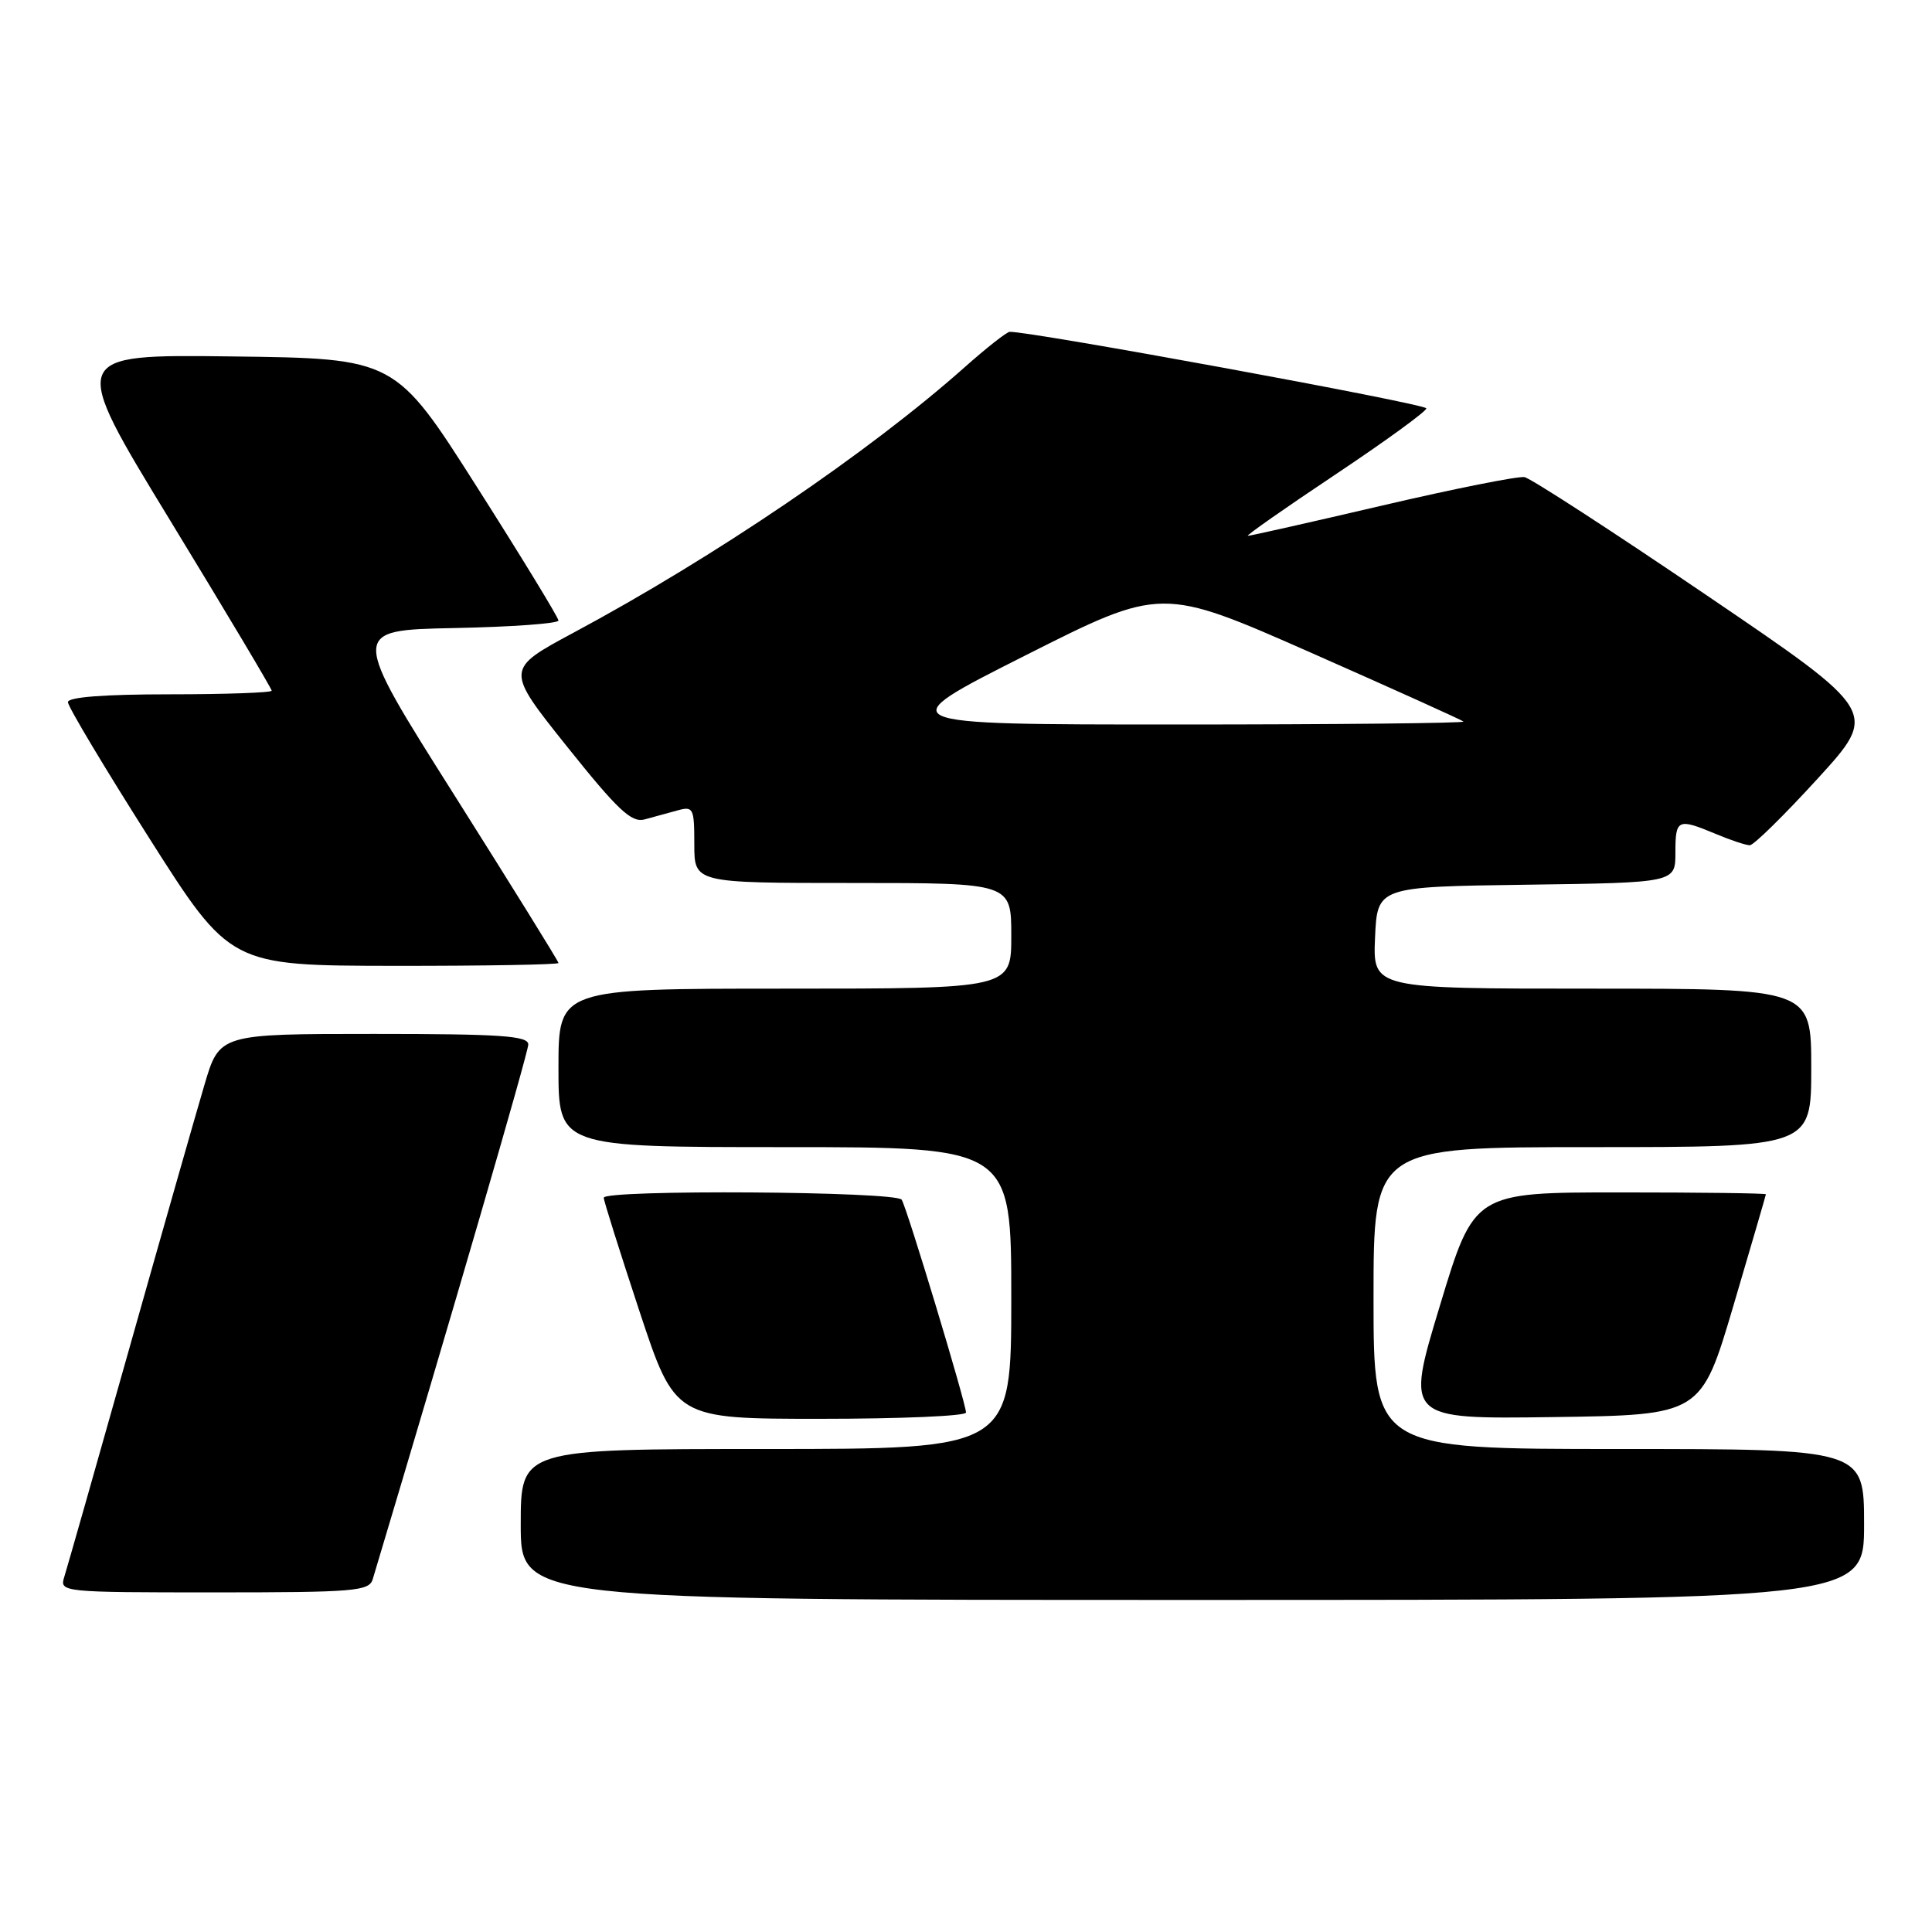 <?xml version="1.0" encoding="UTF-8" standalone="no"?>
<!DOCTYPE svg PUBLIC "-//W3C//DTD SVG 1.1//EN" "http://www.w3.org/Graphics/SVG/1.1/DTD/svg11.dtd" >
<svg xmlns="http://www.w3.org/2000/svg" xmlns:xlink="http://www.w3.org/1999/xlink" version="1.1" viewBox="0 0 256 256">
 <g >
 <path fill="currentColor"
d=" M 247.00 202.00 C 247.00 192.00 247.00 192.00 214.50 192.00 C 182.00 192.00 182.00 192.00 182.00 172.00 C 182.00 152.00 182.00 152.00 211.00 152.00 C 240.00 152.00 240.00 152.00 240.00 141.50 C 240.00 131.00 240.00 131.00 210.95 131.00 C 181.91 131.00 181.91 131.00 182.20 124.25 C 182.50 117.50 182.50 117.50 202.25 117.23 C 222.00 116.96 222.00 116.96 222.00 112.98 C 222.00 108.52 222.29 108.39 227.35 110.50 C 229.32 111.33 231.35 112.00 231.86 112.00 C 232.37 112.00 236.41 108.03 240.85 103.17 C 248.91 94.34 248.91 94.34 226.20 78.92 C 213.72 70.44 202.82 63.37 202.00 63.22 C 201.18 63.07 192.73 64.75 183.22 66.97 C 173.72 69.19 165.68 71.00 165.35 71.00 C 165.03 71.00 170.22 67.36 176.88 62.92 C 183.55 58.47 189.00 54.51 189.00 54.11 C 189.00 53.52 136.34 43.85 133.78 43.97 C 133.39 43.99 130.69 46.11 127.80 48.68 C 115.09 59.97 94.66 73.83 75.97 83.85 C 66.96 88.69 66.96 88.69 75.13 98.92 C 81.86 107.34 83.67 109.04 85.40 108.58 C 86.55 108.27 88.51 107.73 89.75 107.39 C 91.87 106.80 92.00 107.06 92.00 111.88 C 92.00 117.00 92.00 117.00 113.00 117.00 C 134.00 117.00 134.00 117.00 134.00 124.00 C 134.00 131.00 134.00 131.00 104.00 131.00 C 74.00 131.00 74.00 131.00 74.00 141.50 C 74.00 152.00 74.00 152.00 104.00 152.00 C 134.00 152.00 134.00 152.00 134.00 172.00 C 134.00 192.00 134.00 192.00 101.50 192.00 C 69.00 192.00 69.00 192.00 69.00 202.00 C 69.00 212.00 69.00 212.00 158.00 212.00 C 247.00 212.00 247.00 212.00 247.00 202.00 Z  M 49.39 209.25 C 59.75 174.69 70.00 139.46 70.00 138.40 C 70.00 137.25 66.38 137.00 49.54 137.00 C 29.08 137.00 29.08 137.00 27.09 143.75 C 25.99 147.46 21.50 163.20 17.12 178.72 C 12.74 194.25 8.86 207.86 8.51 208.97 C 7.88 210.96 8.24 211.00 28.37 211.00 C 47.02 211.00 48.91 210.84 49.39 209.25 Z  M 128.00 187.17 C 128.00 185.96 120.20 160.13 119.48 158.97 C 118.79 157.85 80.00 157.60 80.00 158.71 C 80.00 159.11 82.13 165.86 84.72 173.71 C 89.45 188.00 89.45 188.00 108.72 188.00 C 119.33 188.00 128.00 187.63 128.00 187.17 Z  M 229.69 173.00 C 232.04 165.03 233.98 158.39 233.99 158.25 C 233.99 158.11 225.30 158.00 214.67 158.00 C 195.33 158.00 195.33 158.00 190.79 173.02 C 186.24 188.04 186.24 188.04 205.82 187.77 C 225.40 187.50 225.40 187.50 229.69 173.00 Z  M 74.00 127.60 C 74.00 127.38 67.79 117.37 60.20 105.35 C 46.39 83.50 46.39 83.50 60.20 83.22 C 67.79 83.07 74.00 82.62 74.00 82.22 C 73.99 81.83 69.13 73.85 63.18 64.50 C 52.37 47.50 52.37 47.50 30.75 47.23 C 9.13 46.96 9.13 46.96 22.57 69.00 C 29.96 81.12 36.00 91.25 36.00 91.52 C 36.00 91.78 29.93 92.00 22.50 92.00 C 13.79 92.00 9.00 92.37 9.00 93.04 C 9.00 93.62 13.84 101.71 19.75 111.02 C 30.50 127.95 30.50 127.95 52.25 127.98 C 64.21 127.99 74.00 127.82 74.00 127.60 Z  M 135.82 86.87 C 153.90 77.75 153.90 77.75 173.70 86.48 C 184.59 91.29 193.69 95.40 193.92 95.61 C 194.15 95.82 177.10 96.00 156.03 96.00 C 117.73 96.00 117.73 96.00 135.82 86.87 Z "/>
</g>
</svg>